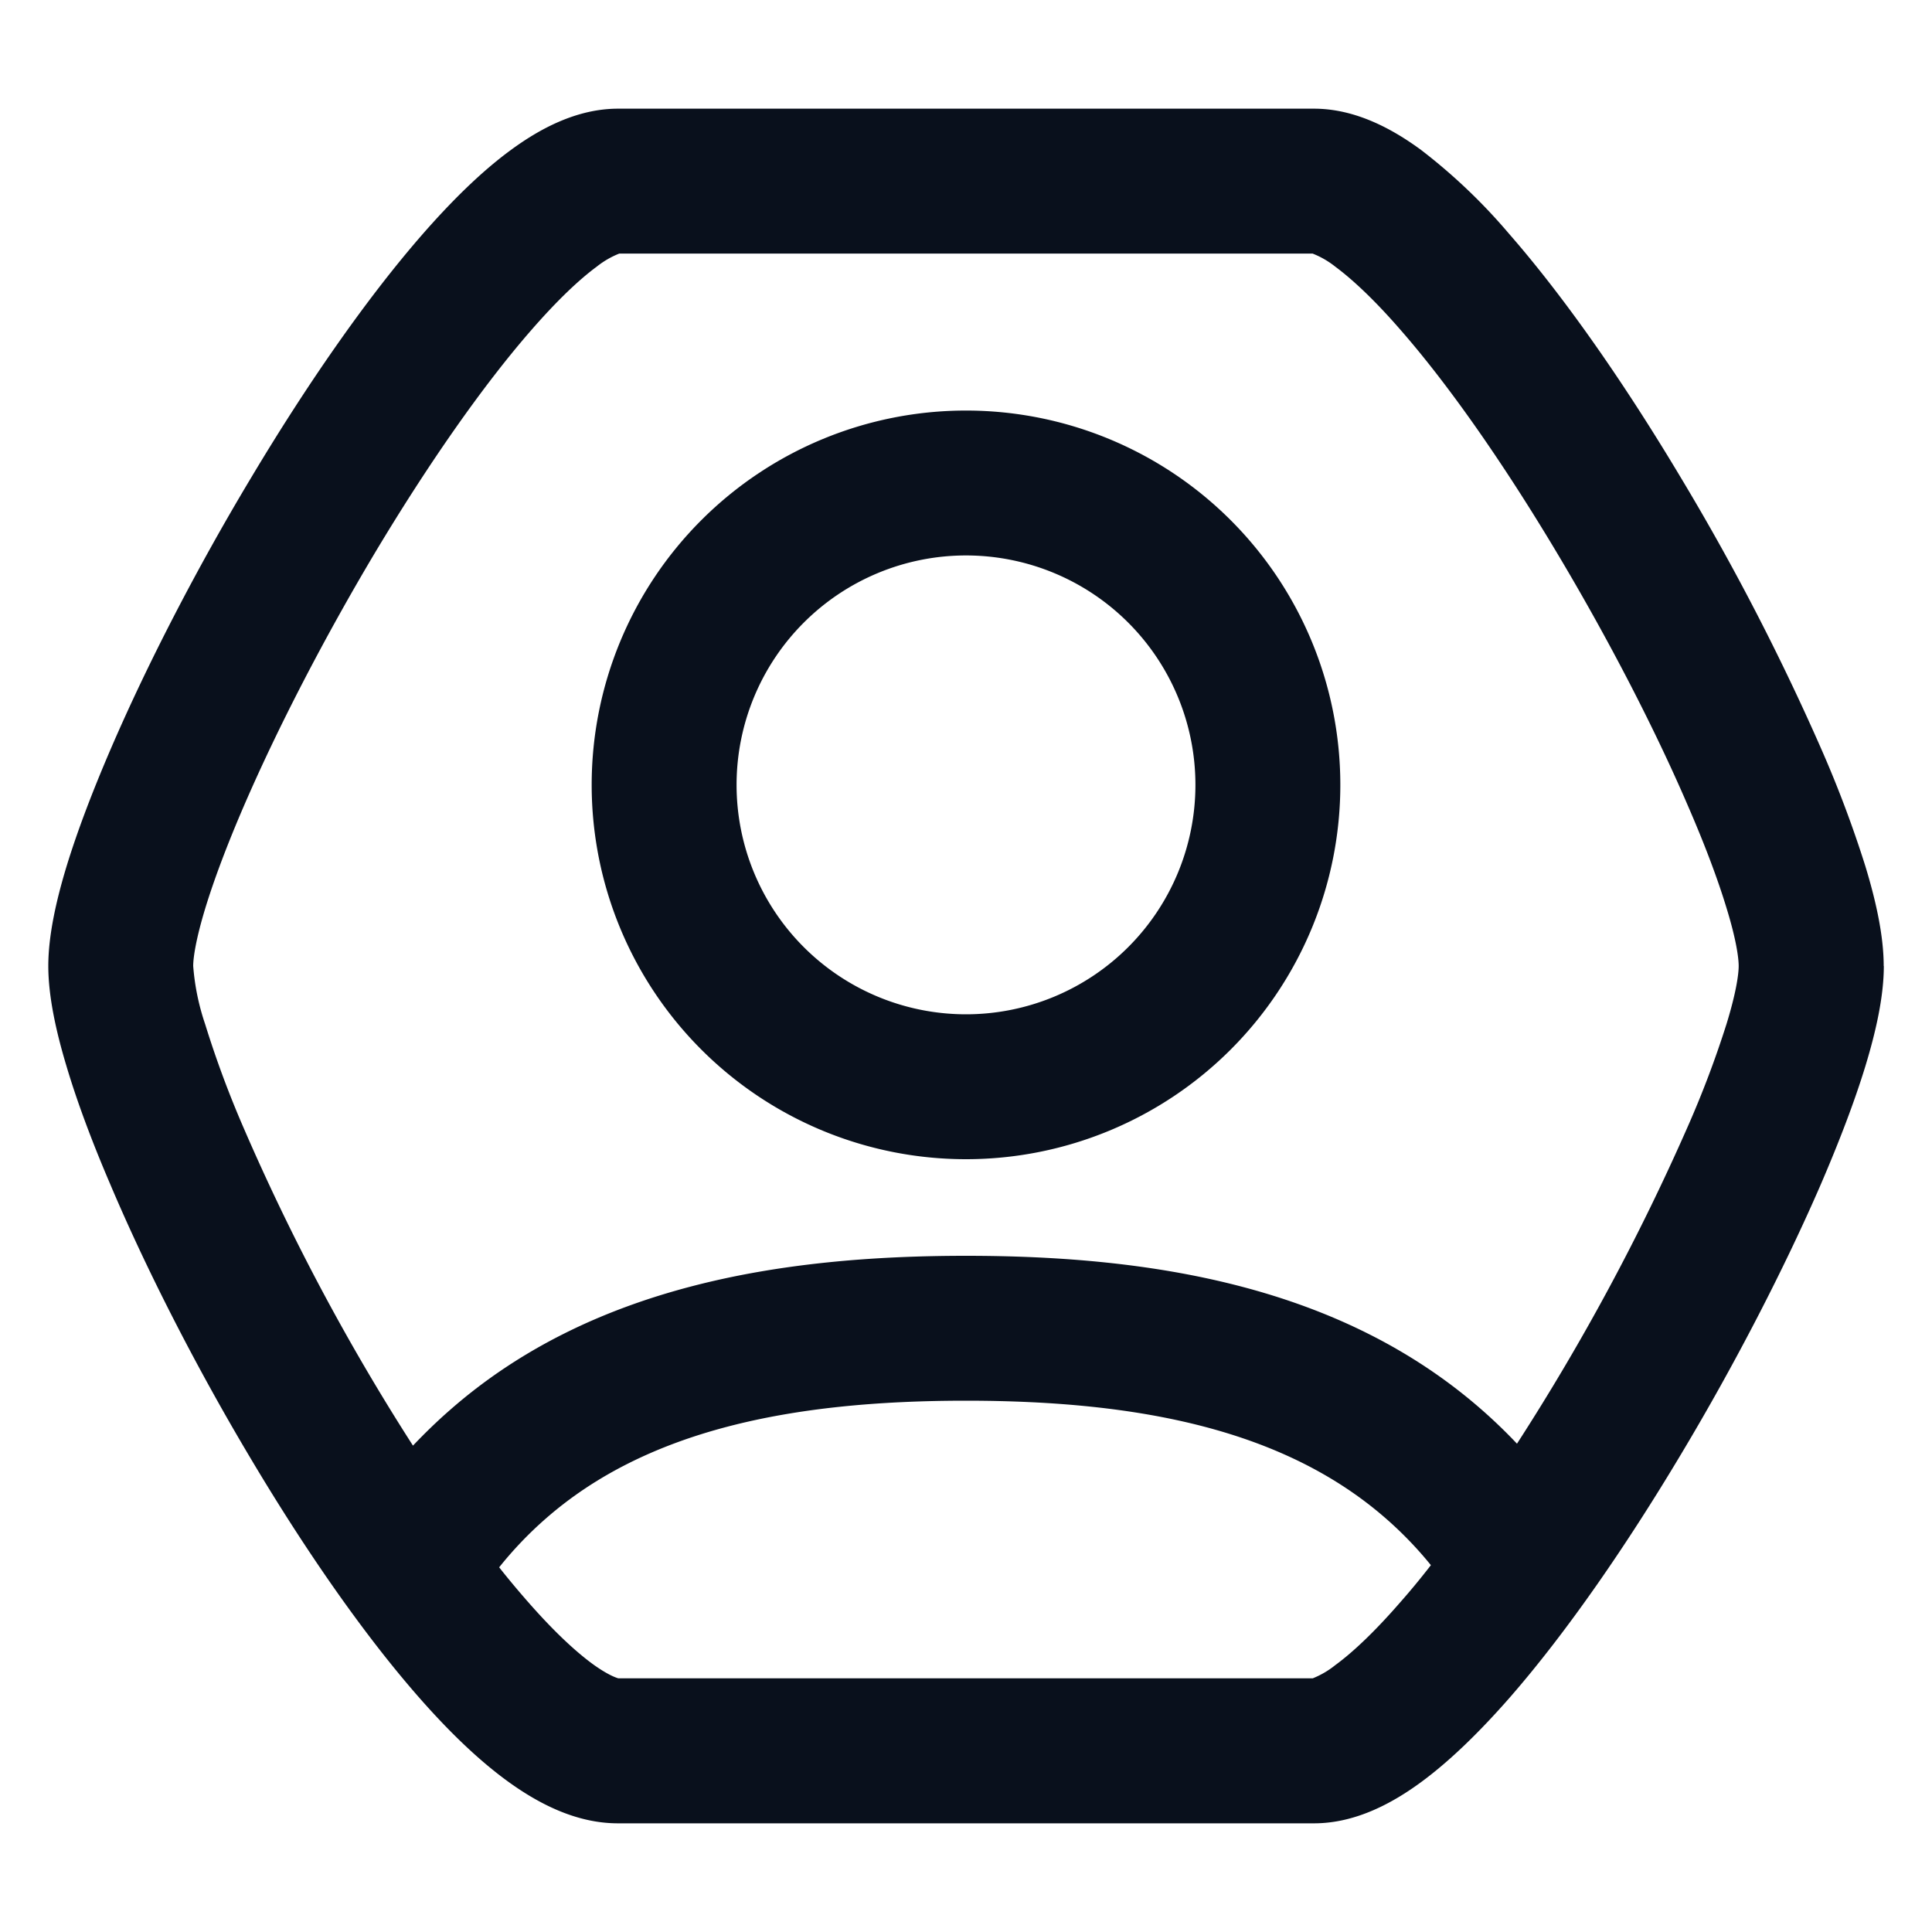 <svg
  xmlns="http://www.w3.org/2000/svg"
  width="16"
  height="16"
  fill="none"
  viewBox="0 0 16 16"
>
  <g clip-path="url(#prefix__clip0_3221_3785)">
    <path
      fill="#09101C"
      fill-rule="evenodd"
      d="M10.868 2.1h.002l.003.001a.73.73 0 0 1 .186.108c.148.11.33.282.536.519.412.47.867 1.128 1.294 1.842.426.712.813 1.46 1.09 2.104.14.322.248.61.32.848.077.25.1.406.1.478 0 .072-.023.227-.1.478a8.355 8.355 0 0 1-.32.848 18.732 18.732 0 0 1-1.416 2.63 4.345 4.345 0 0 0-.293-.282C11.103 10.652 9.545 10.4 8 10.4c-1.545 0-3.104.253-4.27 1.274-.108.094-.21.193-.31.298A18.326 18.326 0 0 1 2.013 9.33a8.378 8.378 0 0 1-.314-.848A1.958 1.958 0 0 1 1.6 8c0-.072.024-.228.1-.478.073-.239.181-.526.32-.848.278-.643.665-1.392 1.09-2.104.428-.714.883-1.371 1.295-1.842.207-.237.388-.41.536-.519a.73.73 0 0 1 .185-.108L5.13 2.1H10.868ZM4.134 12.98c.082.104.163.2.242.29.207.236.39.408.541.517.125.089.19.108.203.112a.01.01 0 0 1 .003 0H10.872a.726.726 0 0 0 .186-.109c.148-.108.33-.281.536-.518.084-.095.17-.199.256-.31a3.12 3.12 0 0 0-.371-.385c-.834-.73-2.025-.977-3.48-.977s-2.647.247-3.48.977a3.136 3.136 0 0 0-.386.404ZM15.6 8c0-.253-.066-.545-.152-.827a9.501 9.501 0 0 0-.367-.975 19.897 19.897 0 0 0-1.162-2.244c-.447-.748-.944-1.471-1.42-2.016a4.731 4.731 0 0 0-.73-.696c-.23-.169-.539-.342-.887-.342H5.118c-.348 0-.657.173-.887.342-.246.18-.493.425-.73.696-.476.545-.973 1.268-1.42 2.016C1.63 4.705 1.22 5.5.919 6.198c-.15.348-.277.68-.367.974C.466 7.455.4 7.747.4 8c0 .25.064.541.149.824.087.294.211.626.36.974.295.698.7 1.494 1.146 2.245.444.75.94 1.474 1.42 2.02.24.273.49.517.742.698.24.172.551.339.9.339H10.883c.348 0 .657-.173.887-.342.246-.181.492-.425.73-.696.476-.545.973-1.268 1.42-2.016.45-.751.86-1.547 1.162-2.244.15-.349.277-.68.367-.975.086-.283.152-.574.152-.827ZM1.9 17c0-.35.012-.682.035-1h1.203c-.01.13-.019.263-.025.4h9.774c-.007-.137-.015-.27-.026-.4h1.204c.023.318.035.65.035 1v.6H1.9V17ZM6.1 6.5a1.9 1.9 0 1 1 3.8 0 1.9 1.9 0 0 1-3.8 0ZM8 3.4a3.1 3.1 0 1 0 0 6.2 3.1 3.1 0 0 0 0-6.2Z"
      clip-rule="evenodd"
    />
  </g>
  <defs>
    <clipPath id="prefix__clip0_3221_3785">
      <path fill="#fff" d="M0 0h16v16H0z" />
    </clipPath>
  </defs>
</svg>
